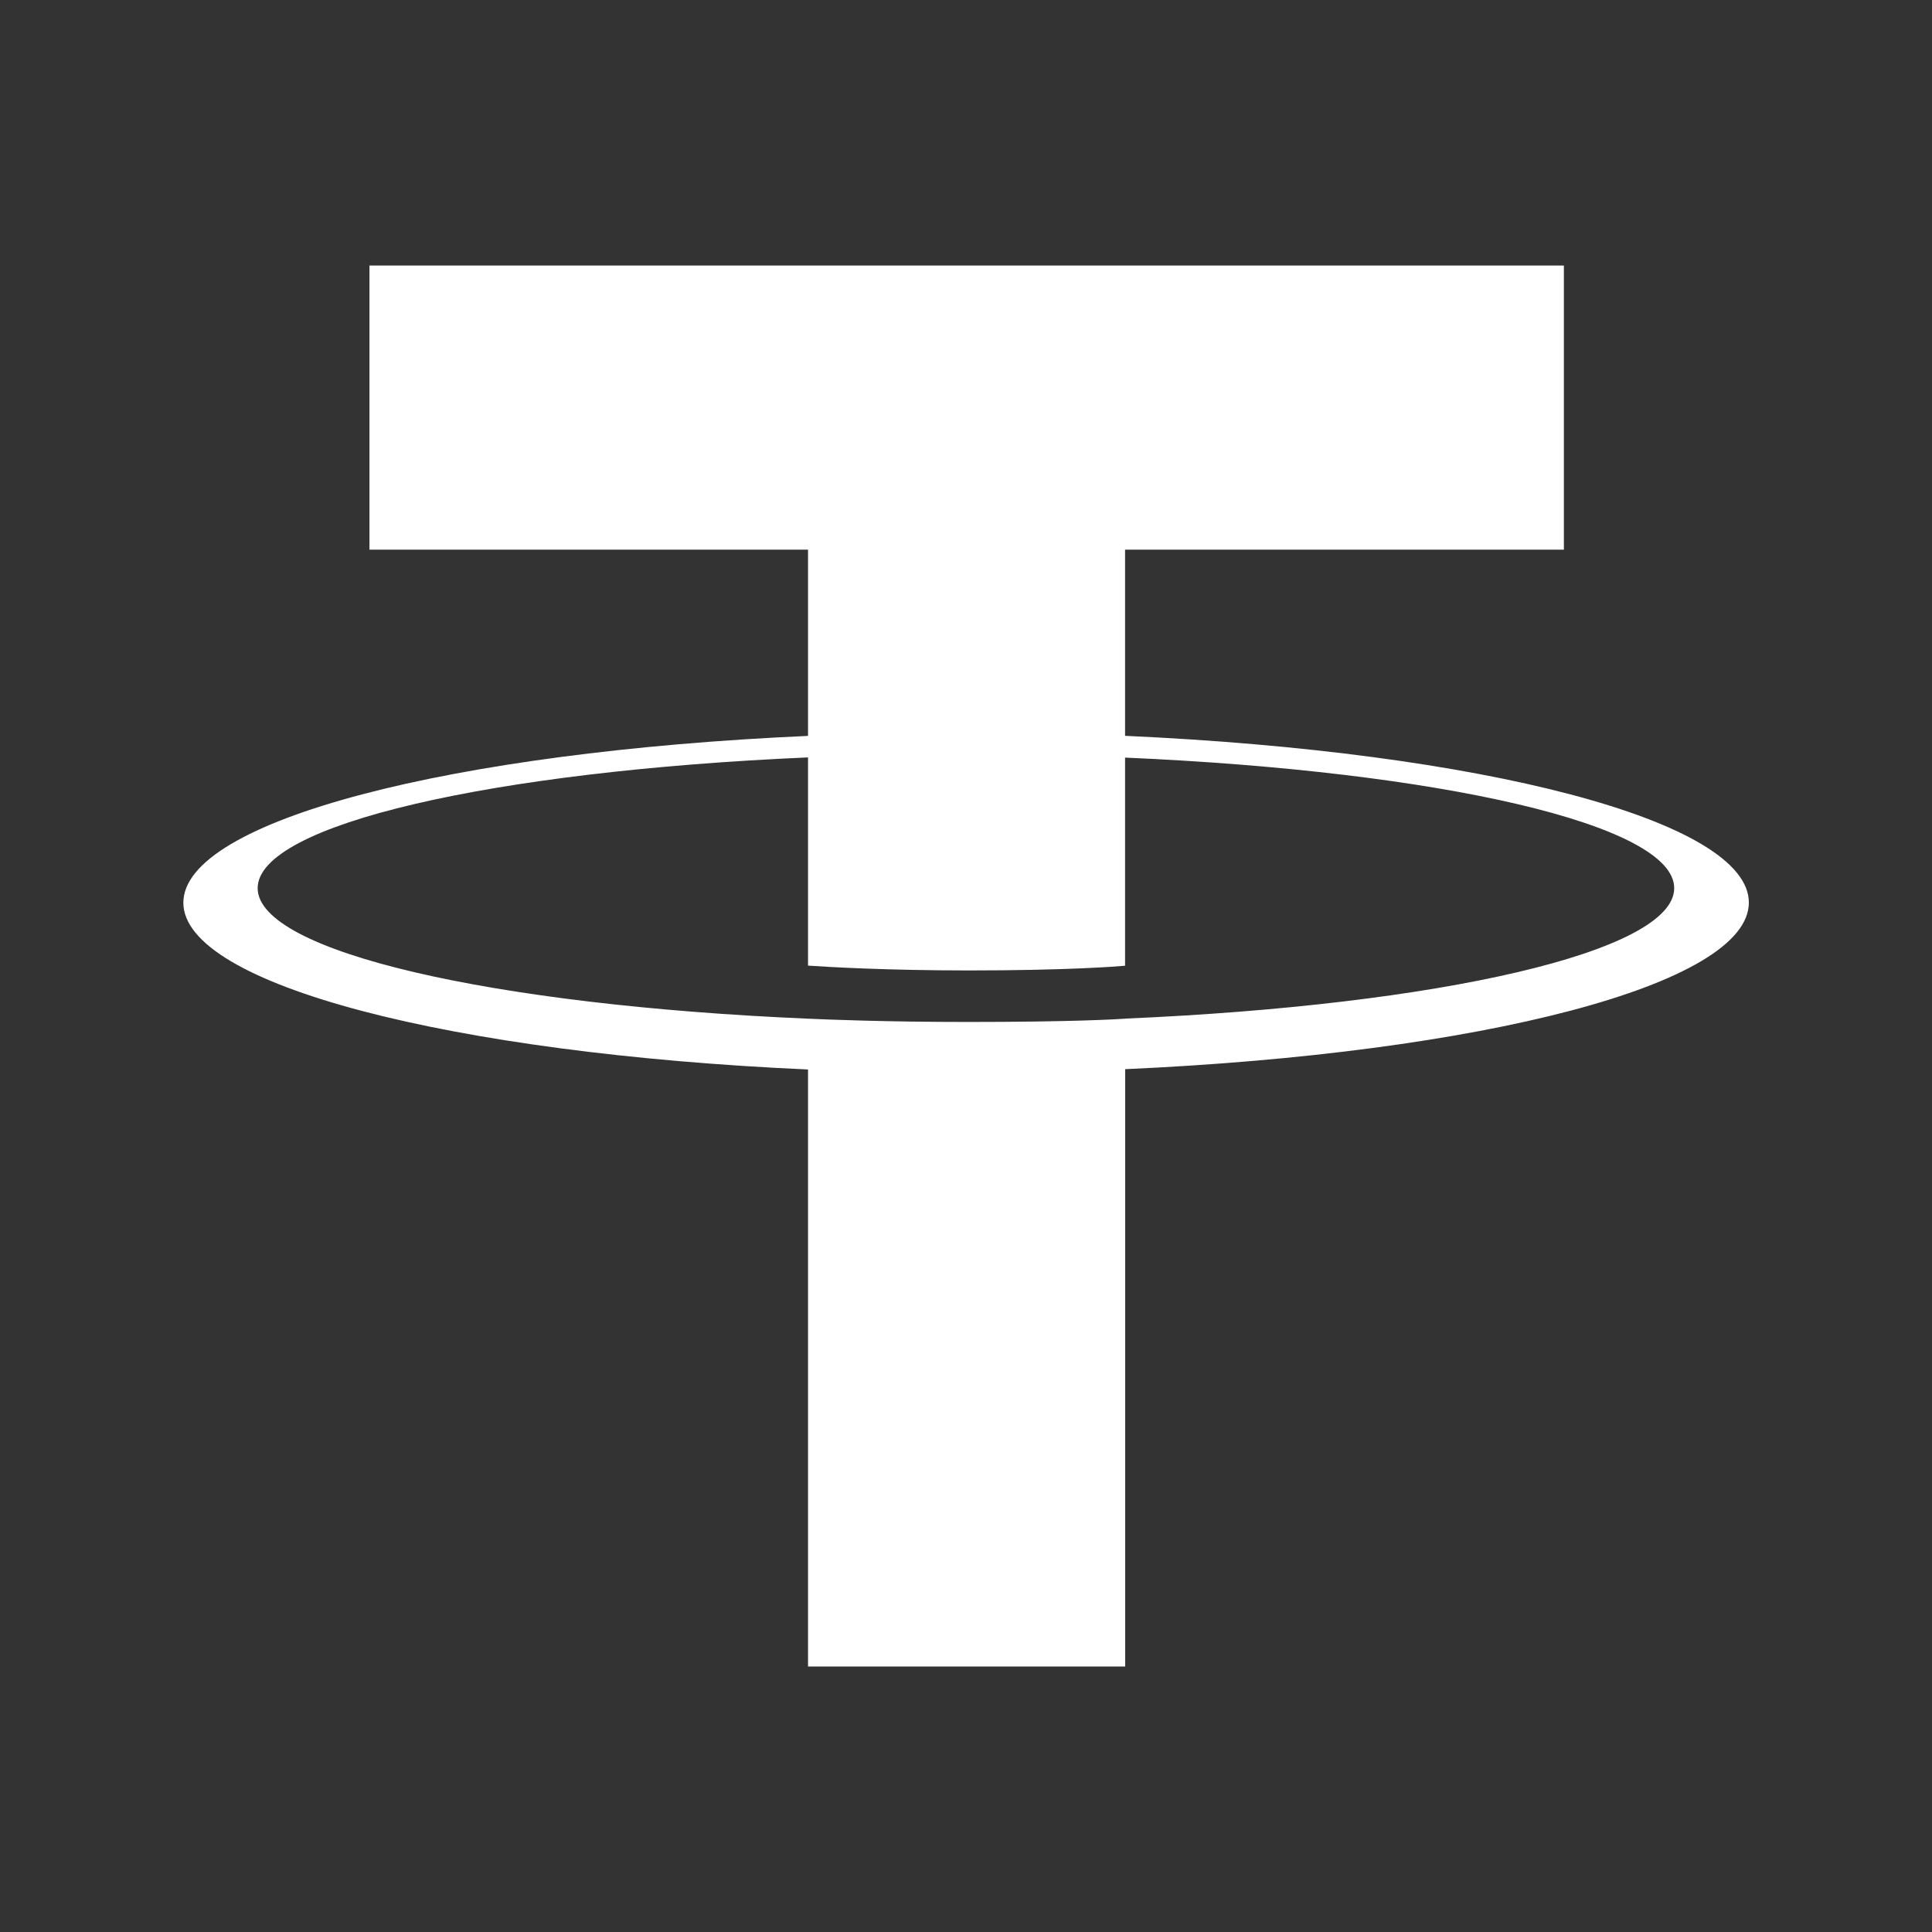 <svg id="toll-24px" xmlns="http://www.w3.org/2000/svg" width="30" height="30" viewBox="0 0 30 30">
  <rect x="0" y="0" width="30" height="30" fill="#333333" stroke="none"/>
  <path id="Path_2013" data-name="Path 2013" d="M0,0H30V30H0Z" fill="none"/>
  <path id="use37" d="M21.235,18.816v0c-.138.01-.852.051-2.444.051-1.271,0-2.166-.037-2.481-.051v0c-4.893-.209-8.546-1.037-8.546-2.027s3.652-1.817,8.546-2.03v3.233c.32.022,1.236.075,2.5.075,1.519,0,2.281-.061,2.423-.073V14.762c4.883.212,8.527,1.039,8.527,2.027s-3.644,1.816-8.527,2.026m0-4.39V11.533h6.814V7.121H9.5v4.412H16.31v2.892c-5.538.247-9.7,1.313-9.7,2.59s4.165,2.342,9.7,2.59v9.271h4.925V19.6c5.529-.247,9.684-1.312,9.684-2.587s-4.155-2.34-9.684-2.589" transform="translate(-3.763 -2.998)" fill="#fff"/>
</svg>
